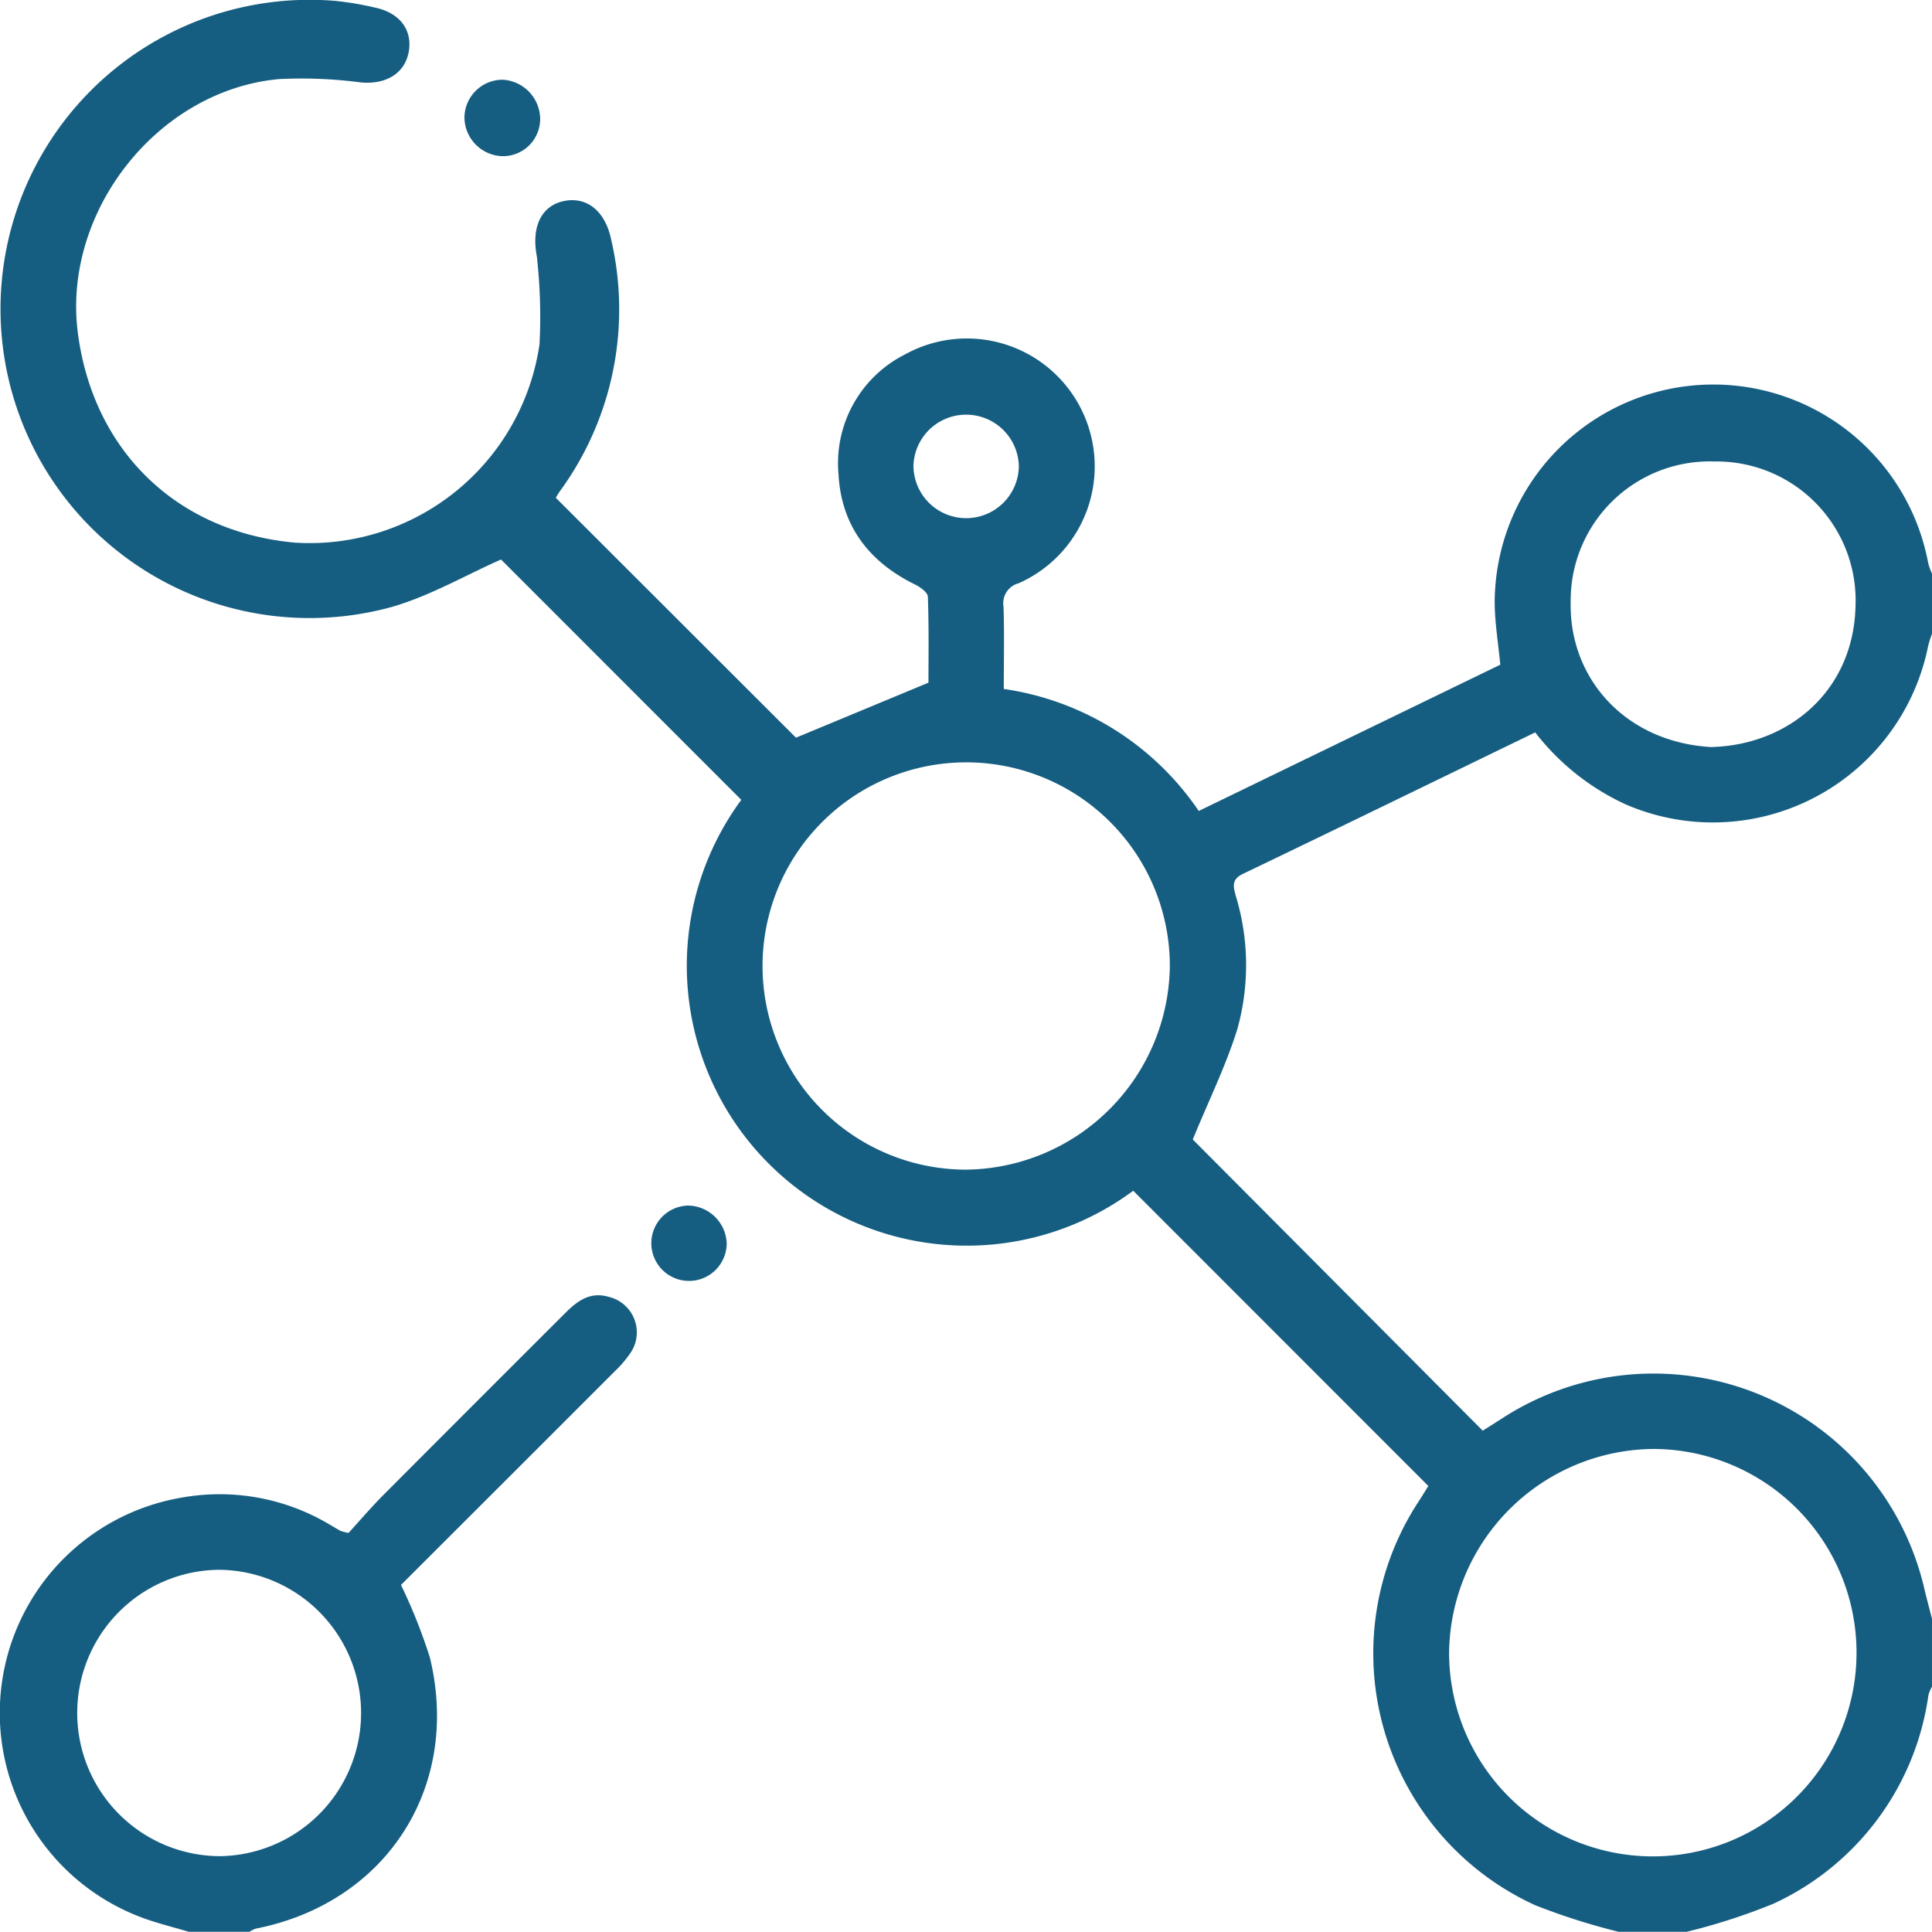 <svg id="UserManagementNew" xmlns="http://www.w3.org/2000/svg" xmlns:xlink="http://www.w3.org/1999/xlink" width="150" height="149.985" viewBox="0 0 150 149.985">
  <defs>
    <clipPath id="clip-path">
      <rect id="Rectangle_3" data-name="Rectangle 3" width="150" height="149.985" fill="none"/>
    </clipPath>
  </defs>
  <g id="Group_5" data-name="Group 5" clip-path="url(#clip-path)">
    <path id="Path_5" data-name="Path 5" d="M96.5,67.848c7.545-3.621,15.068-7.287,22.693-10.985a18.764,18.764,0,0,0,7.023,5.589A17.045,17.045,0,0,0,149.7,50.162a7.56,7.56,0,0,1,.3-.944V44.531a4.874,4.874,0,0,1-.291-.795,16.973,16.973,0,0,0-33.662,3.051c.009,1.584.279,3.167.436,4.819L93.071,62.963a22.093,22.093,0,0,0-15.137-9.472c0-2.209.049-4.3-.021-6.394a1.6,1.6,0,0,1,1.171-1.811,9.928,9.928,0,1,0-8.8-17.779A9.461,9.461,0,0,0,65.1,36.8c.211,4,2.343,6.808,5.919,8.569.412.2,1.007.621,1.019.958.089,2.378.047,4.761.047,6.676L61.8,57.274,43.151,38.645c.068-.108.188-.319.327-.517a23.937,23.937,0,0,0,3.959-19.589c-.446-2.079-1.789-3.231-3.5-2.958-1.73.277-2.6,1.736-2.327,3.89.031.242.089.482.1.724a41.8,41.8,0,0,1,.178,6.529A18.034,18.034,0,0,1,22.9,42.13C13.766,41.308,7.262,35.044,6.051,25.9,4.8,16.483,12.2,7.021,21.642,6.142a35.216,35.216,0,0,1,6.382.259c1.952.176,3.441-.712,3.72-2.435.271-1.678-.736-2.985-2.649-3.381A24.037,24.037,0,0,0,26.072.072,24,24,0,1,0,30.5,47.1c2.937-.864,5.663-2.448,8.4-3.661L57.554,62.1a21.731,21.731,0,0,0,30.43,30.349L110.9,115.375c-.2.311-.452.722-.712,1.128a21.5,21.5,0,0,0,9,31.416,50.85,50.85,0,0,0,6.489,2.066h5.272A47.613,47.613,0,0,0,137.7,147.8a21.04,21.04,0,0,0,12.024-16.2,3.039,3.039,0,0,1,.275-.652v-5.272c-.191-.742-.39-1.482-.57-2.227a21.589,21.589,0,0,0-32.9-13.265c-.408.262-.818.52-1.409.895L92.606,88.469c1.24-3.021,2.571-5.723,3.459-8.563a18.468,18.468,0,0,0-.132-10.394c-.189-.7-.314-1.243.564-1.664m36.688-32.019A10.794,10.794,0,0,1,144.062,47.06C143.9,53.724,138.777,57.873,132.826,58c-6.671-.4-11.024-5.363-10.878-11.295a10.793,10.793,0,0,1,11.237-10.872m-4.777,76.664a15.816,15.816,0,1,1-15.9,15.8,16,16,0,0,1,15.9-15.8M70.92,36.143a4.093,4.093,0,0,1,8.183.085,4.092,4.092,0,0,1-8.183-.085m4.035,54.668A15.811,15.811,0,1,1,90.826,74.982,16,16,0,0,1,74.955,90.811" fill="#165e81"/>
    <path id="Path_6" data-name="Path 6" d="M47.218,100.676c-1.441-.409-2.429.367-3.349,1.285q-7.047,7.032-14.077,14.083c-.991,1-1.906,2.069-2.732,2.973a4.616,4.616,0,0,1-.622-.159c-.3-.165-.588-.346-.884-.515a16.656,16.656,0,0,0-11.4-2.077A16.956,16.956,0,0,0,11.072,148.9c1.173.432,2.4.729,3.6,1.088h4.687a2.192,2.192,0,0,1,.509-.252c10.117-1.992,15.949-10.994,13.508-21.048a42.54,42.54,0,0,0-2.243-5.633c5.458-5.452,11.016-11,16.567-16.558a8.888,8.888,0,0,0,1.236-1.434,2.835,2.835,0,0,0-1.714-4.384M17.053,144.113a11.118,11.118,0,0,1-.076-22.235,11.118,11.118,0,0,1,.076,22.235" fill="#165e81"/>
    <path id="Path_7" data-name="Path 7" d="M39.038,12.126a2.89,2.89,0,0,0,2.9-2.861,3.079,3.079,0,0,0-2.9-3.075,2.964,2.964,0,0,0-2.979,2.955,3.036,3.036,0,0,0,2.982,2.981" fill="#165e81"/>
    <path id="Path_8" data-name="Path 8" d="M53.412,93.6a2.926,2.926,0,1,0,3.009,2.926A3.049,3.049,0,0,0,53.412,93.6" fill="#165e81"/>
  </g>
</svg>
